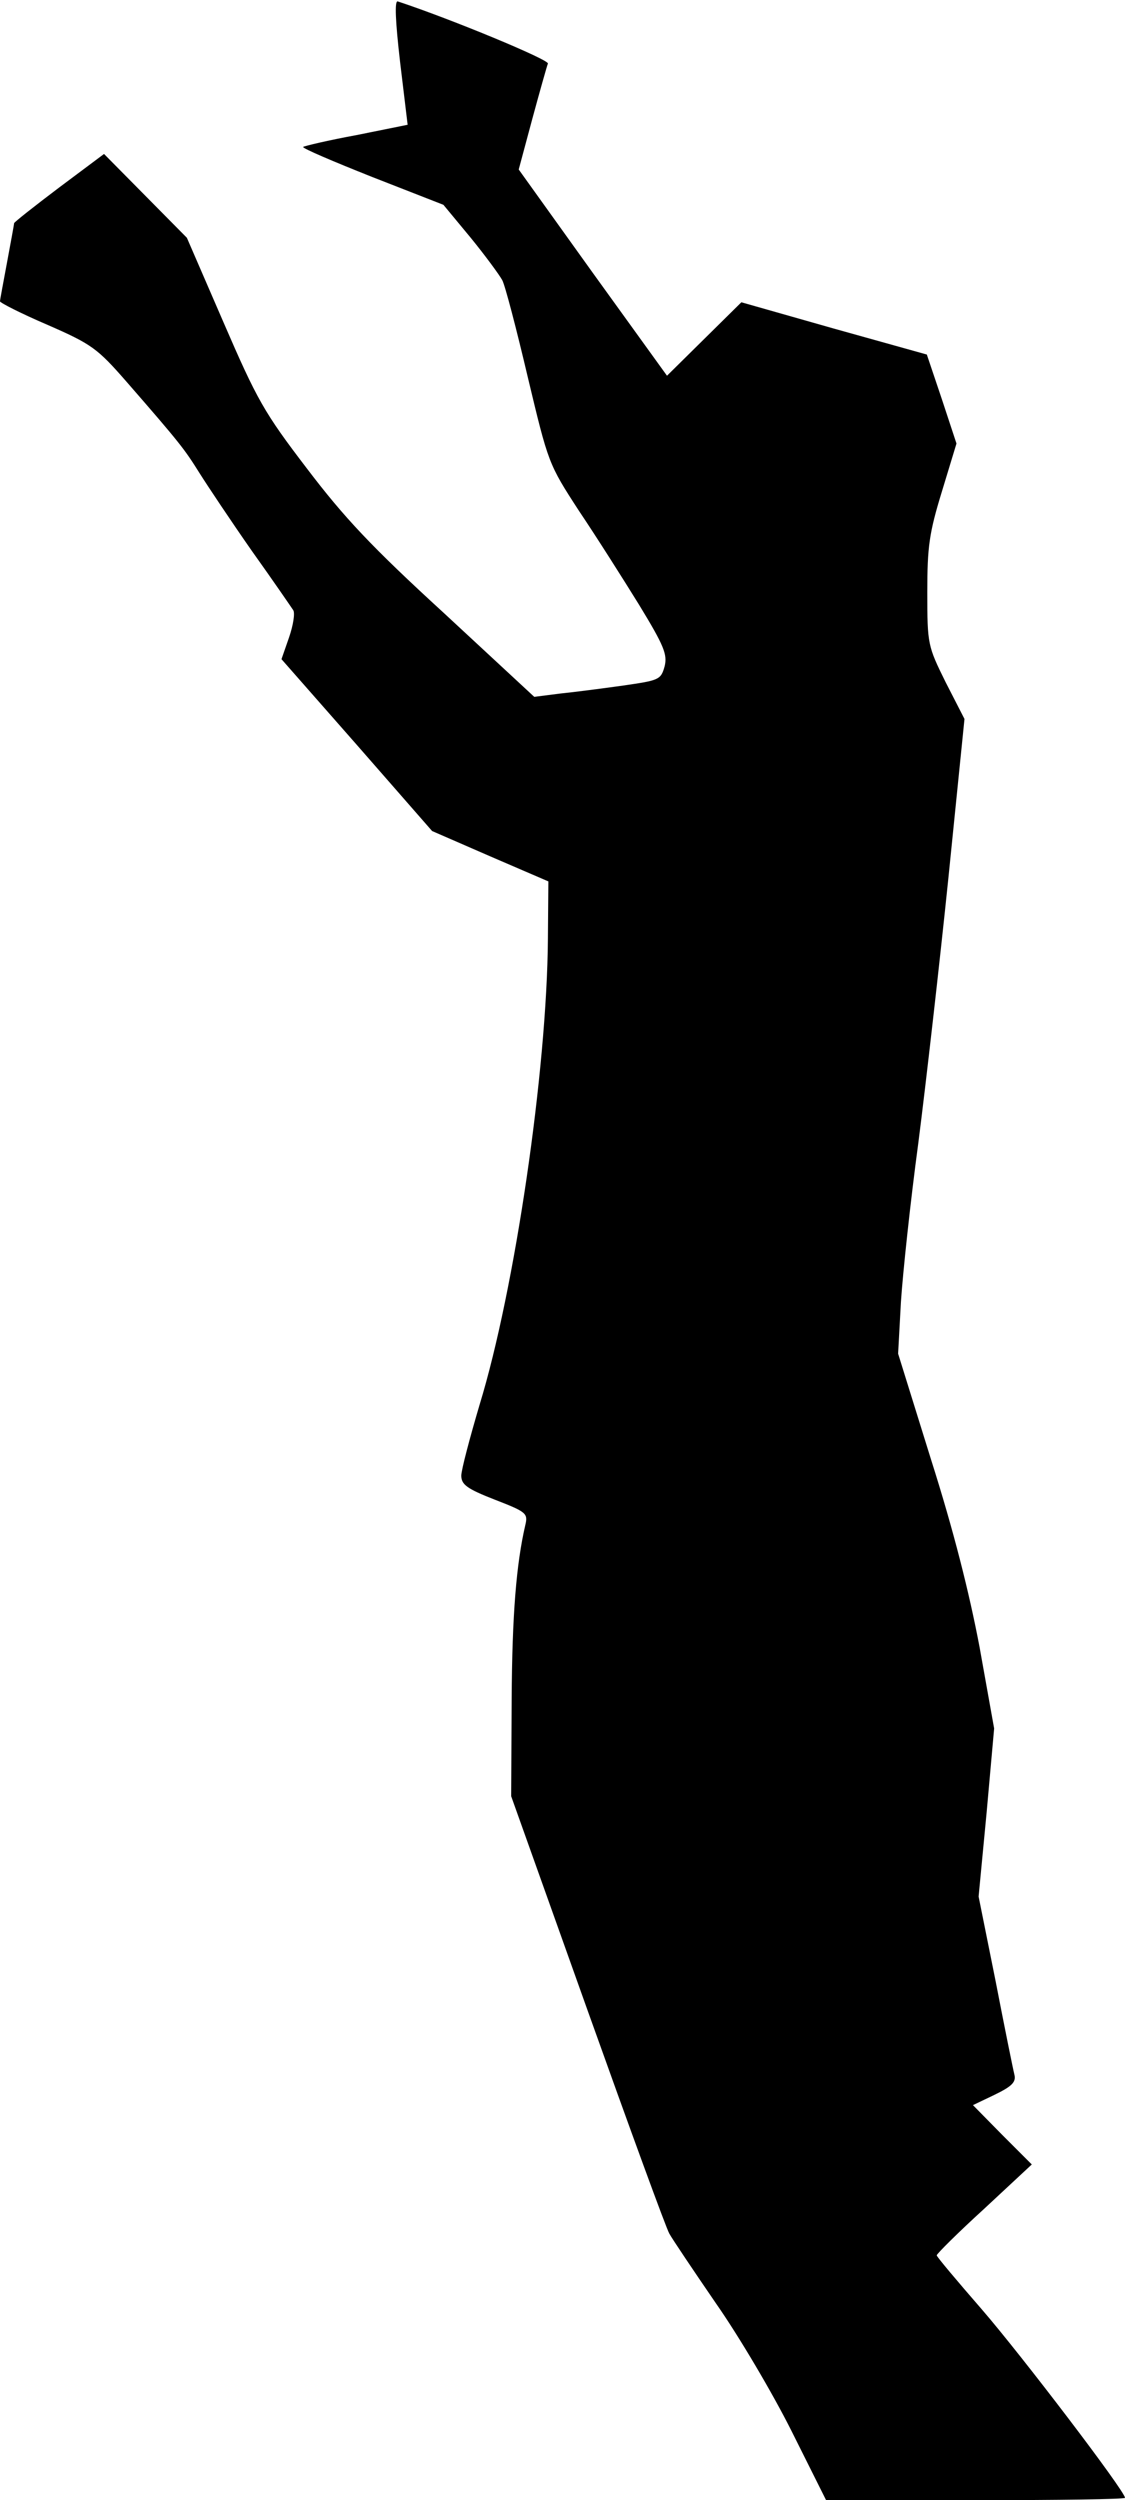 <?xml version="1.0" standalone="no"?>
<!DOCTYPE svg PUBLIC "-//W3C//DTD SVG 20010904//EN"
 "http://www.w3.org/TR/2001/REC-SVG-20010904/DTD/svg10.dtd">
<svg version="1.0" xmlns="http://www.w3.org/2000/svg"
 width="239pt" height="531pt" viewBox="0 0 239 531"
 preserveAspectRatio="xMidYMid meet">
<g transform="translate(0,531) scale(0.1,-0.1)"
fill="#000000" stroke="none">
<path fill="#000000" stroke="none" d="M850 5178 l16 -133 -109 -22 c-60 -11
-110 -23 -113 -25 -2 -3 64 -31 147 -64 l151 -59 58 -70 c31 -38 61 -79 67
-90 6 -11 30 -103 54 -205 44 -184 44 -185 109 -285 37 -55 94 -145 128 -200
53 -87 60 -105 54 -130 -8 -29 -12 -30 -88 -41 -43 -6 -104 -14 -134 -17 l-55
-7 -192 178 c-154 141 -212 203 -291 307 -91 119 -106 146 -177 310 l-78 180
-88 89 -88 89 -95 -71 c-53 -40 -96 -74 -96 -76 0 -2 -7 -40 -15 -83 -8 -43
-15 -80 -15 -83 0 -3 45 -26 101 -50 94 -41 106 -50 168 -121 115 -132 123
-143 155 -194 17 -27 67 -102 111 -165 45 -63 84 -120 88 -126 4 -6 0 -32 -9
-58 l-16 -46 160 -182 160 -183 124 -54 123 -53 -1 -122 c-2 -279 -70 -744
-145 -989 -21 -71 -39 -139 -39 -151 0 -19 12 -28 71 -51 67 -26 71 -29 65
-54 -19 -82 -28 -189 -29 -371 l-1 -205 162 -454 c89 -249 167 -463 174 -475
6 -11 51 -78 99 -148 49 -70 121 -192 161 -272 l73 -146 317 0 c175 0 318 2
318 5 0 14 -220 303 -304 400 -53 61 -96 112 -96 115 0 3 45 48 101 99 l101
94 -63 63 -62 63 46 22 c37 18 46 27 42 43 -3 12 -21 101 -40 199 l-36 179 17
178 16 179 -31 173 c-22 116 -55 247 -103 398 l-70 225 6 110 c4 61 20 212 37
338 16 125 45 379 64 564 l34 336 -40 78 c-38 77 -39 80 -39 191 0 97 4 126
31 214 l31 102 -31 94 -32 95 -197 55 -197 56 -79 -78 -79 -78 -158 219 -157
219 29 108 c16 59 31 112 33 117 3 8 -204 94 -319 132 -7 2 -5 -42 5 -129z"/>
</g>
</svg>
